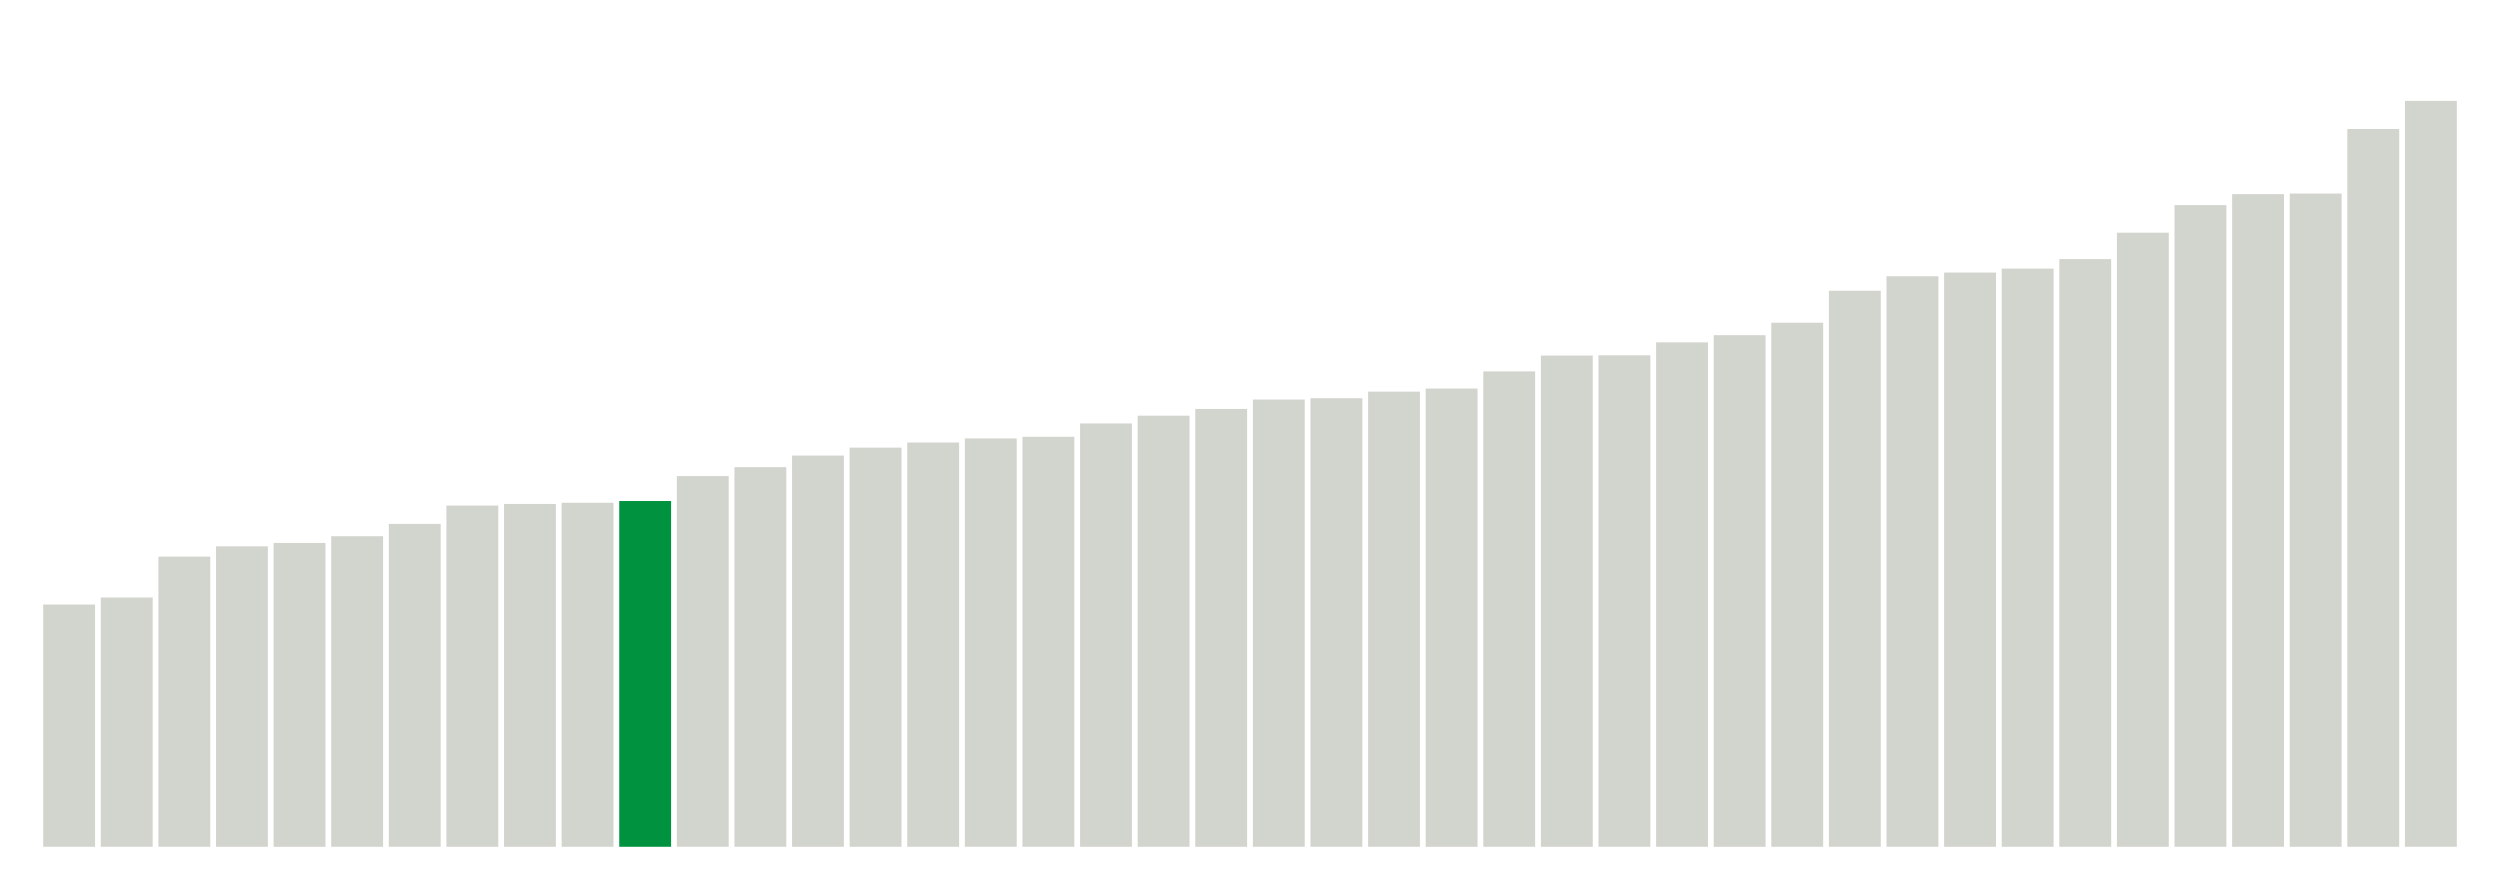 <svg xmlns="http://www.w3.org/2000/svg" xmlns:xlink="http://www.w3.org/1999/xlink" version="1.1" class="marks" width="310" height="110" ><g fill="none" stroke-miterlimit="10" transform="translate(5,5)"><g class="mark-group role-frame root" role="graphics-object" aria-roledescription="group mark container"><g transform="translate(0,0)"><path class="background" aria-hidden="true" d="M0,0h300v100h-300Z" stroke="#ddd" stroke-width="0"/><g><g class="mark-rect role-mark marks" role="graphics-symbol" aria-roledescription="rect mark container"><path d="M0.357,69.964h6.429v30.036h-6.429Z" fill="#D2D4CE"/><path d="M7.5,69.091h6.429v30.909h-6.429Z" fill="#D2D4CE"/><path d="M14.643,64.018h6.429v35.982h-6.429Z" fill="#D2D4CE"/><path d="M21.786,62.745h6.429v37.255h-6.429Z" fill="#D2D4CE"/><path d="M28.929,62.327h6.429v37.673h-6.429Z" fill="#D2D4CE"/><path d="M36.071,61.491h6.429v38.509h-6.429Z" fill="#D2D4CE"/><path d="M43.214,59.964h6.429v40.036h-6.429Z" fill="#D2D4CE"/><path d="M50.357,57.691h6.429v42.309h-6.429Z" fill="#D2D4CE"/><path d="M57.5,57.491h6.429v42.509h-6.429Z" fill="#D2D4CE"/><path d="M64.643,57.345h6.429v42.655h-6.429Z" fill="#D2D4CE"/><path d="M71.786,57.127h6.429v42.873h-6.429Z" fill="#00923E"/><path d="M78.929,54.036h6.429v45.964h-6.429Z" fill="#D2D4CE"/><path d="M86.071,52.927h6.429v47.073h-6.429Z" fill="#D2D4CE"/><path d="M93.214,51.491h6.429v48.509h-6.429Z" fill="#D2D4CE"/><path d="M100.357,50.509h6.429v49.491h-6.429Z" fill="#D2D4CE"/><path d="M107.5,49.873h6.429v50.127h-6.429Z" fill="#D2D4CE"/><path d="M114.643,49.364h6.429v50.636h-6.429Z" fill="#D2D4CE"/><path d="M121.786,49.164h6.429v50.836h-6.429Z" fill="#D2D4CE"/><path d="M128.929,47.509h6.429v52.491h-6.429Z" fill="#D2D4CE"/><path d="M136.071,46.545h6.429v53.455h-6.429Z" fill="#D2D4CE"/><path d="M143.214,45.709h6.429v54.291h-6.429Z" fill="#D2D4CE"/><path d="M150.357,44.545h6.429v55.455h-6.429Z" fill="#D2D4CE"/><path d="M157.5,44.382h6.429v55.618h-6.429Z" fill="#D2D4CE"/><path d="M164.643,43.564h6.429v56.436h-6.429Z" fill="#D2D4CE"/><path d="M171.786,43.182h6.429v56.818h-6.429Z" fill="#D2D4CE"/><path d="M178.929,41.055h6.429v58.945h-6.429Z" fill="#D2D4CE"/><path d="M186.071,39.091h6.429v60.909h-6.429Z" fill="#D2D4CE"/><path d="M193.214,39.055h6.429v60.945h-6.429Z" fill="#D2D4CE"/><path d="M200.357,37.455h6.429v62.545h-6.429Z" fill="#D2D4CE"/><path d="M207.5,36.564h6.429v63.436h-6.429Z" fill="#D2D4CE"/><path d="M214.643,35.018h6.429v64.982h-6.429Z" fill="#D2D4CE"/><path d="M221.786,31.055h6.429v68.945h-6.429Z" fill="#D2D4CE"/><path d="M228.929,29.255h6.429v70.745h-6.429Z" fill="#D2D4CE"/><path d="M236.071,28.8h6.429v71.2h-6.429Z" fill="#D2D4CE"/><path d="M243.214,28.309h6.429v71.691h-6.429Z" fill="#D2D4CE"/><path d="M250.357,27.127h6.429v72.873h-6.429Z" fill="#D2D4CE"/><path d="M257.5,23.855h6.429v76.145h-6.429Z" fill="#D2D4CE"/><path d="M264.643,20.436h6.429v79.564h-6.429Z" fill="#D2D4CE"/><path d="M271.786,19.073h6.429v80.927h-6.429Z" fill="#D2D4CE"/><path d="M278.929,19h6.429v81h-6.429Z" fill="#D2D4CE"/><path d="M286.071,11h6.429v89h-6.429Z" fill="#D2D4CE"/><path d="M293.214,7.509h6.429v92.491h-6.429Z" fill="#D2D4CE"/></g></g><path class="foreground" aria-hidden="true" d="" display="none"/></g></g></g></svg>